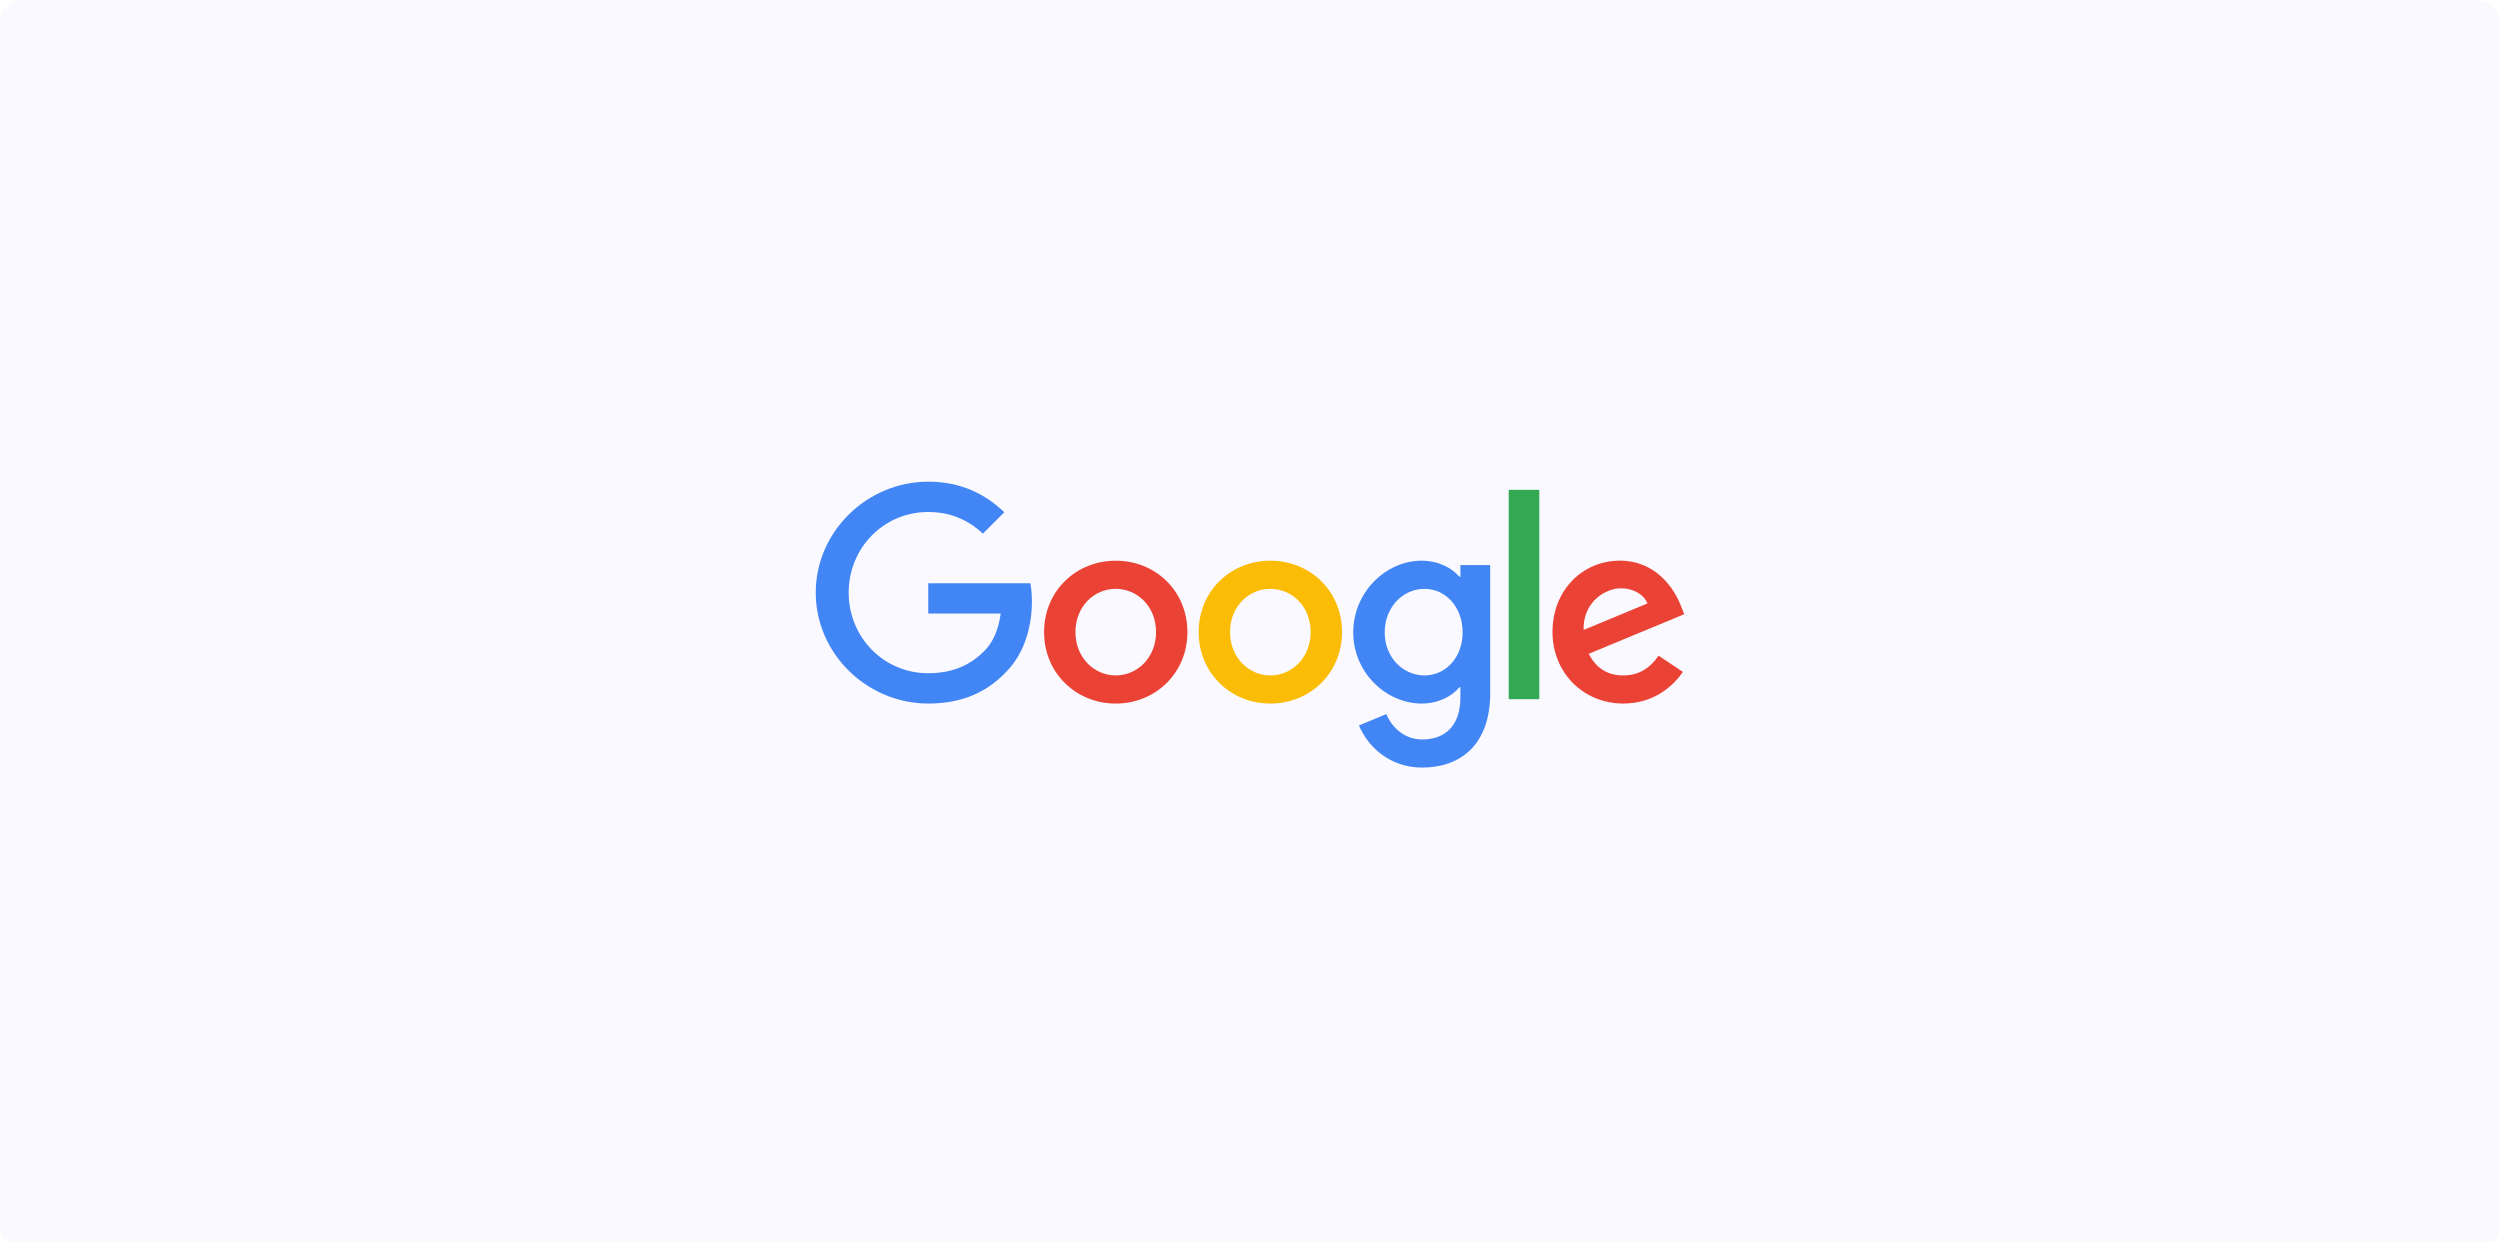 <?xml version="1.0" encoding="UTF-8"?>
<svg width="11701px" height="5812px" viewBox="0 0 11701 5812" version="1.1" xmlns="http://www.w3.org/2000/svg" xmlns:xlink="http://www.w3.org/1999/xlink">
    <title>Google Hero</title>
    <g id="Google-Hero" stroke="none" stroke-width="1" fill="none" fill-rule="evenodd">
        <rect fill="#FFFFFF" x="0" y="0" width="11701" height="5812"></rect>
        <rect id="Change-BG" fill="#FAF9FF" x="0" y="1" width="11700" height="5845" rx="100"></rect>
        <g id="Google_2015_logo" transform="translate(3818, 2254)" fill-rule="nonzero">
            <path d="M1739.58,704.636 C1739.58,897.152 1588.974,1039.014 1404.147,1039.014 C1219.319,1039.014 1068.713,897.152 1068.713,704.636 C1068.713,510.763 1219.319,370.258 1404.147,370.258 C1588.974,370.258 1739.58,510.763 1739.58,704.636 Z M1592.743,704.636 C1592.743,584.332 1505.455,502.019 1404.147,502.019 C1302.838,502.019 1215.55,584.332 1215.55,704.636 C1215.55,823.734 1302.838,907.253 1404.147,907.253 C1505.455,907.253 1592.743,823.583 1592.743,704.636 Z" id="Shape" fill="#EA4335"></path>
            <path d="M2463.211,704.636 C2463.211,897.152 2312.606,1039.014 2127.778,1039.014 C1942.951,1039.014 1792.345,897.152 1792.345,704.636 C1792.345,510.914 1942.951,370.258 2127.778,370.258 C2312.606,370.258 2463.211,510.763 2463.211,704.636 Z M2316.375,704.636 C2316.375,584.332 2229.087,502.019 2127.778,502.019 C2026.47,502.019 1939.182,584.332 1939.182,704.636 C1939.182,823.734 2026.47,907.253 2127.778,907.253 C2229.087,907.253 2316.375,823.583 2316.375,704.636 Z" id="Shape" fill="#FBBC05"></path>
            <path d="M3156.692,390.46 L3156.692,990.772 C3156.692,1237.711 3011.061,1338.568 2838.897,1338.568 C2676.834,1338.568 2579.294,1230.174 2542.509,1141.529 L2670.351,1088.312 C2693.115,1142.735 2748.895,1206.957 2838.746,1206.957 C2948.949,1206.957 3017.242,1138.966 3017.242,1010.974 L3017.242,962.882 L3012.116,962.882 C2979.251,1003.436 2915.933,1038.863 2836.032,1038.863 C2668.843,1038.863 2515.675,893.233 2515.675,705.842 C2515.675,517.095 2668.843,370.258 2836.032,370.258 C2915.783,370.258 2979.1,405.686 3012.116,445.033 L3017.242,445.033 L3017.242,390.61 L3156.692,390.61 L3156.692,390.46 Z M3027.644,705.842 C3027.644,588.101 2949.1,502.019 2849.148,502.019 C2747.84,502.019 2662.964,588.101 2662.964,705.842 C2662.964,822.377 2747.84,907.253 2849.148,907.253 C2949.1,907.253 3027.644,822.377 3027.644,705.842 Z" id="Shape" fill="#4285F4"></path>
            <polygon id="Path" fill="#34A853" points="3386.595 38.594 3386.595 1018.511 3243.377 1018.511 3243.377 38.594"></polygon>
            <path d="M3944.696,814.688 L4058.668,890.67 C4021.884,945.093 3933.239,1038.863 3780.07,1038.863 C3590.117,1038.863 3448.255,892.027 3448.255,704.485 C3448.255,505.638 3591.323,370.107 3763.638,370.107 C3937.158,370.107 4022.034,508.2 4049.774,582.825 L4065,620.816 L3618.007,805.945 C3652.229,873.031 3705.446,907.253 3780.07,907.253 C3854.845,907.253 3906.706,870.468 3944.696,814.688 Z M3593.886,694.385 L3892.685,570.312 C3876.253,528.553 3826.805,499.456 3768.613,499.456 C3693.988,499.456 3590.117,565.337 3593.886,694.385 L3593.886,694.385 Z" id="Shape" fill="#EA4335"></path>
            <path d="M526.593,617.65 L526.593,475.788 L1004.642,475.788 C1009.315,500.512 1011.727,529.759 1011.727,561.417 C1011.727,667.852 982.631,799.462 888.861,893.233 C797.653,988.209 681.118,1038.863 526.743,1038.863 C240.607,1038.863 1.45519152e-11,805.794 1.45519152e-11,519.658 C1.45519152e-11,233.522 240.607,0.452 526.743,0.452 C685.038,0.452 797.804,62.564 882.529,143.52 L782.427,243.623 C721.672,186.637 639.359,142.314 526.593,142.314 C317.644,142.314 154.224,310.709 154.224,519.658 C154.224,728.606 317.644,897.002 526.593,897.002 C662.123,897.002 739.31,842.578 788.758,793.13 C828.86,753.029 855.242,695.742 865.644,617.499 L526.593,617.65 Z" id="Path" fill="#4285F4"></path>
        </g>
    </g>
</svg>